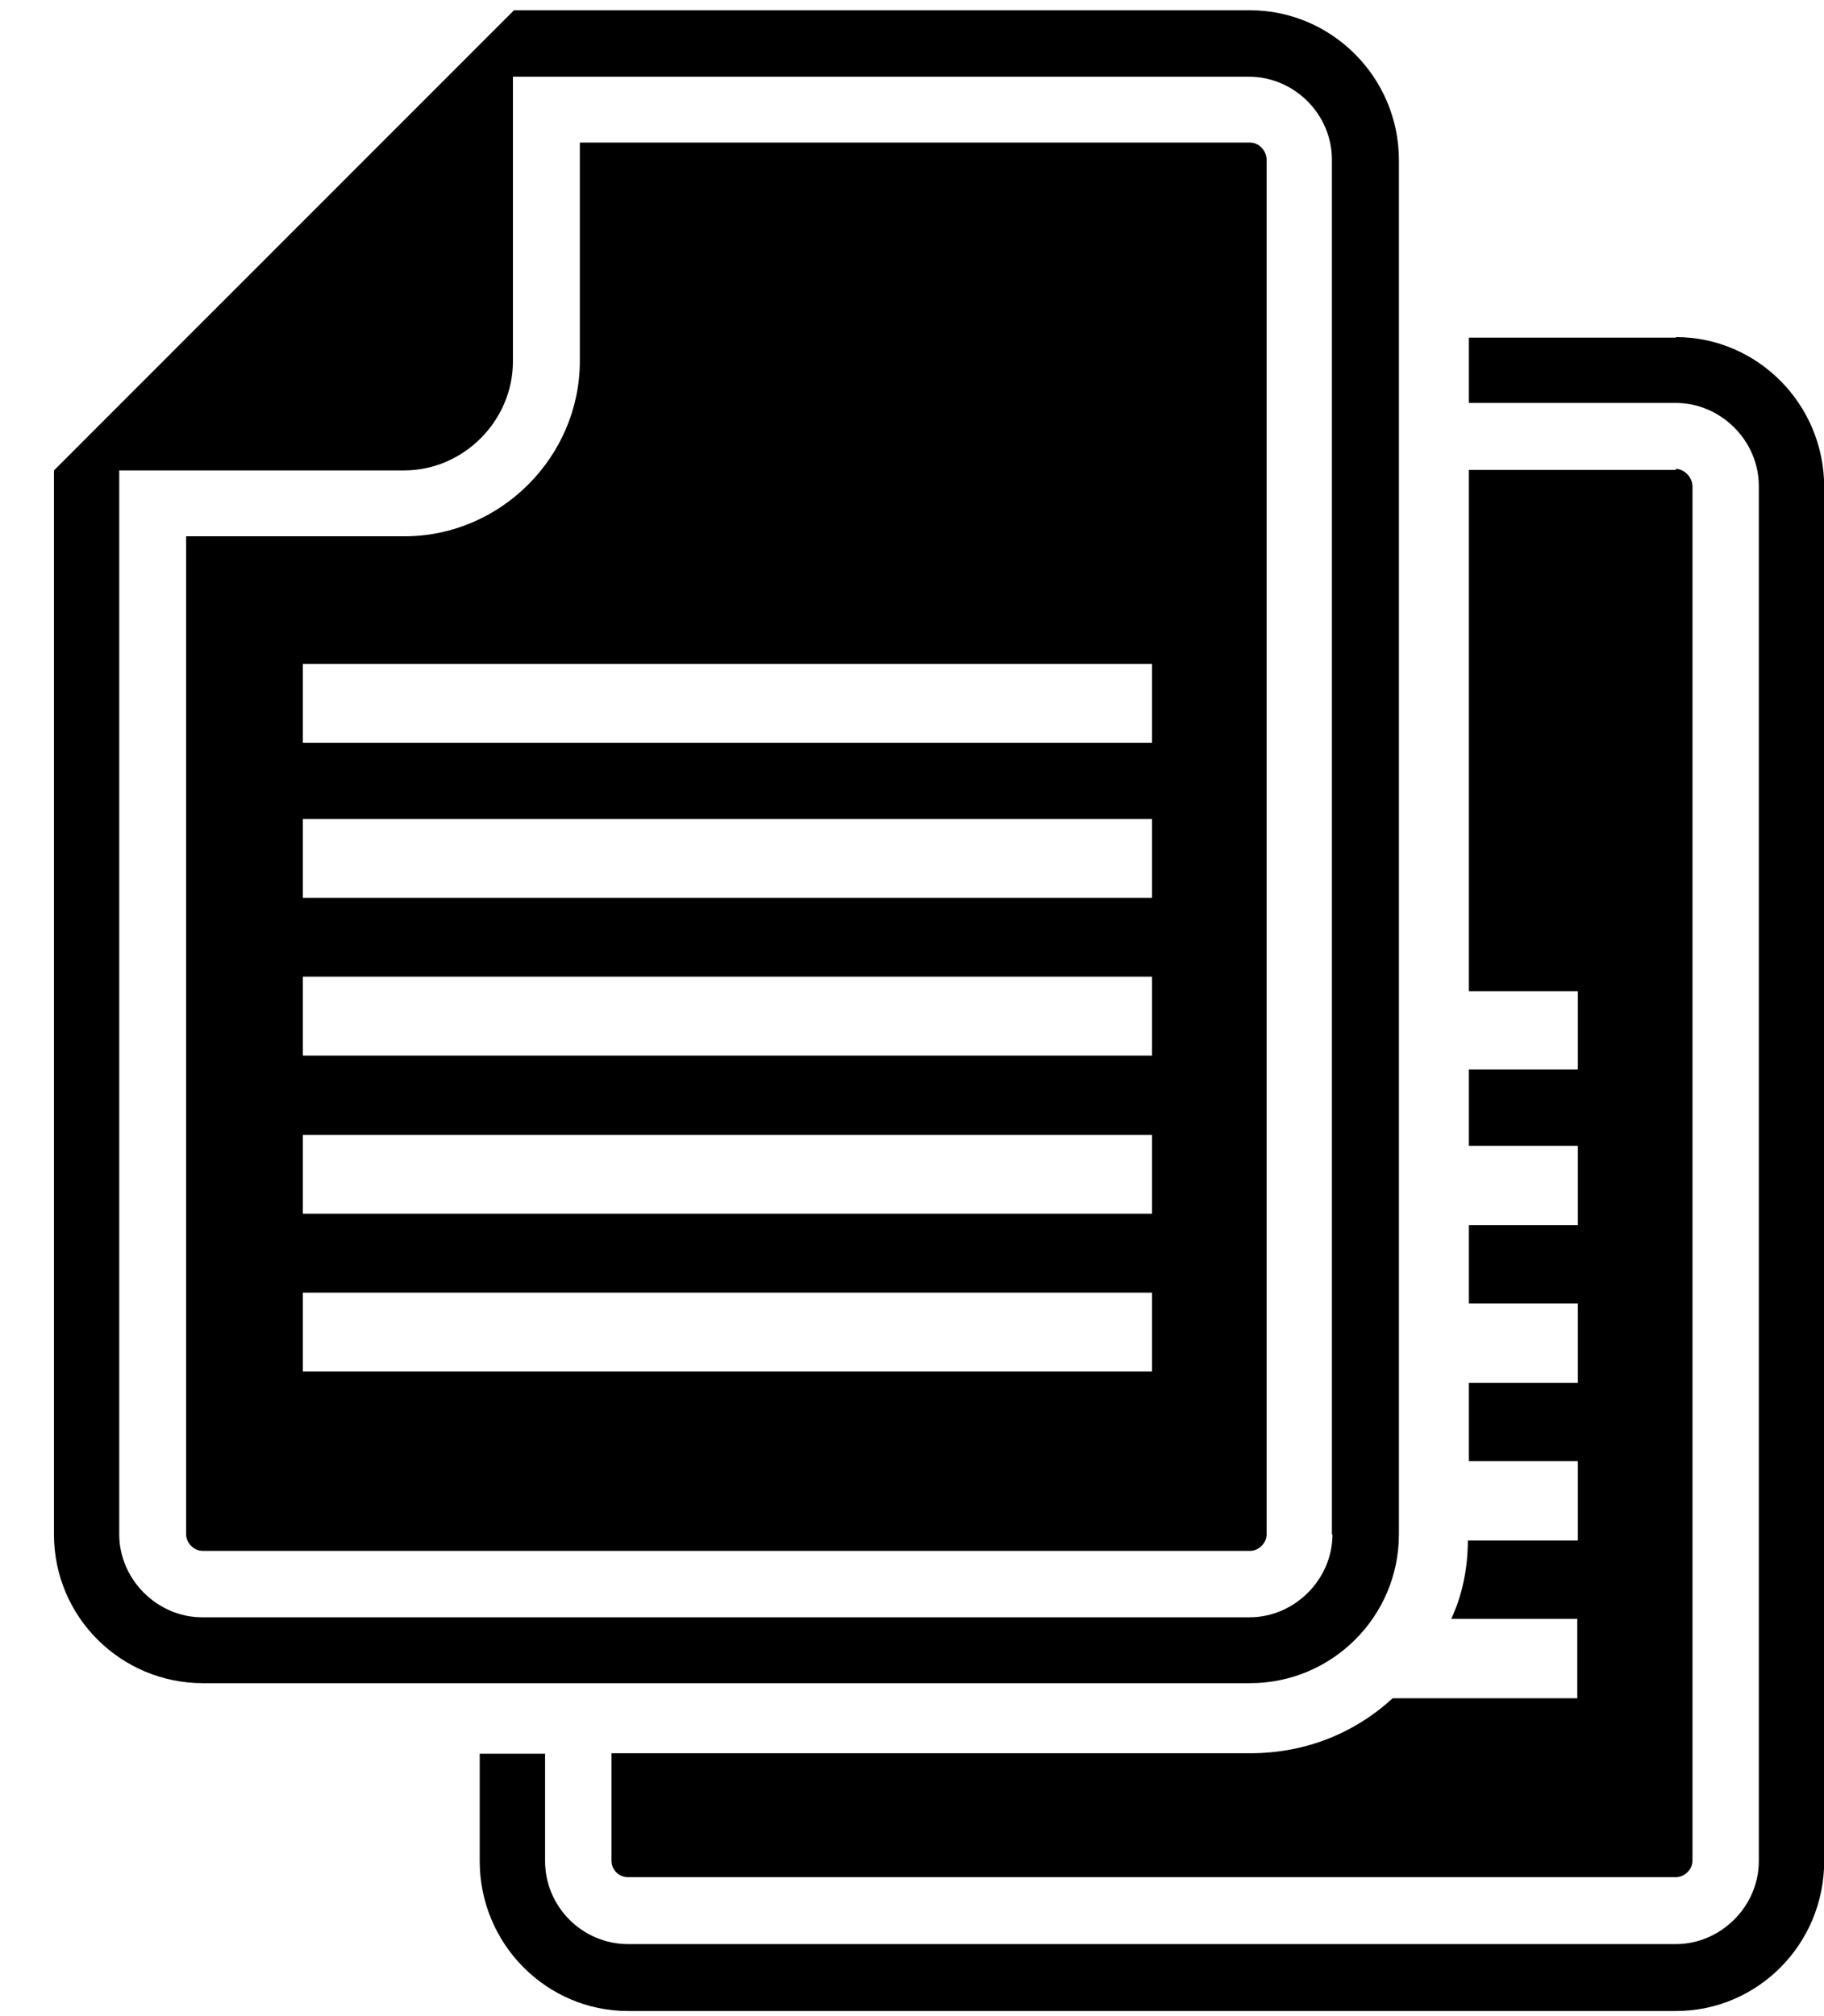 <svg width="19" height="21" viewBox="0 0 19 21" fill="none" xmlns="http://www.w3.org/2000/svg">
<path d="M17.457 3.517H15.301V4.197H17.457C17.921 4.197 18.321 4.586 18.321 5.062V19.385C18.321 19.861 17.921 20.25 17.457 20.25H6.543C6.067 20.25 5.678 19.861 5.678 19.385V18.267H4.997V19.385C4.997 20.25 5.694 20.947 6.543 20.947H17.457C18.31 20.947 19.002 20.25 19.002 19.385V5.073C19.002 4.208 18.305 3.511 17.457 3.511V3.517Z" fill="currentColor"/>
<path fill-rule="evenodd" clip-rule="evenodd" d="M17.457 4.895H15.301V10.325H16.436V11.14H15.301V11.935H16.436V12.761H15.301V13.577H16.436V14.404H15.301V15.22H16.436V16.046H15.29C15.29 16.338 15.231 16.619 15.117 16.862H16.43V17.689H14.507C14.107 18.056 13.594 18.262 13.021 18.262H6.37V19.38C6.37 19.477 6.445 19.553 6.543 19.553H17.457C17.543 19.553 17.63 19.477 17.63 19.38V5.067C17.63 4.97 17.543 4.884 17.457 4.884V4.895Z" fill="currentColor"/>
<path d="M14.572 1.669C14.572 0.804 13.869 0.107 13.021 0.107H5.354L0.562 4.9V15.981C0.562 16.846 1.264 17.532 2.112 17.532H13.021C13.874 17.532 14.572 16.84 14.572 15.981V1.669ZM13.88 15.981C13.88 16.451 13.486 16.846 13.015 16.846H2.107C1.637 16.846 1.242 16.451 1.242 15.981V4.9H4.209C4.83 4.9 5.343 4.381 5.343 3.765V0.799H13.01C13.48 0.799 13.874 1.188 13.874 1.663V15.987L13.88 15.981Z" fill="currentColor"/>
<path fill-rule="evenodd" clip-rule="evenodd" d="M13.021 1.485H6.04V3.76C6.04 4.759 5.214 5.586 4.214 5.586H1.939V15.981C1.939 16.073 2.02 16.154 2.112 16.154H13.021C13.113 16.154 13.194 16.073 13.194 15.981V1.669C13.194 1.566 13.113 1.485 13.021 1.485ZM12 14.285H3.155V13.464H12V14.285ZM12 12.642H3.155V11.821H12V12.642ZM12 10.995H3.155V10.173H12V10.995ZM12 9.352H3.155V8.531H12V9.352ZM12 7.737H3.155V6.915H12V7.737Z" fill="currentColor"/>
</svg>
